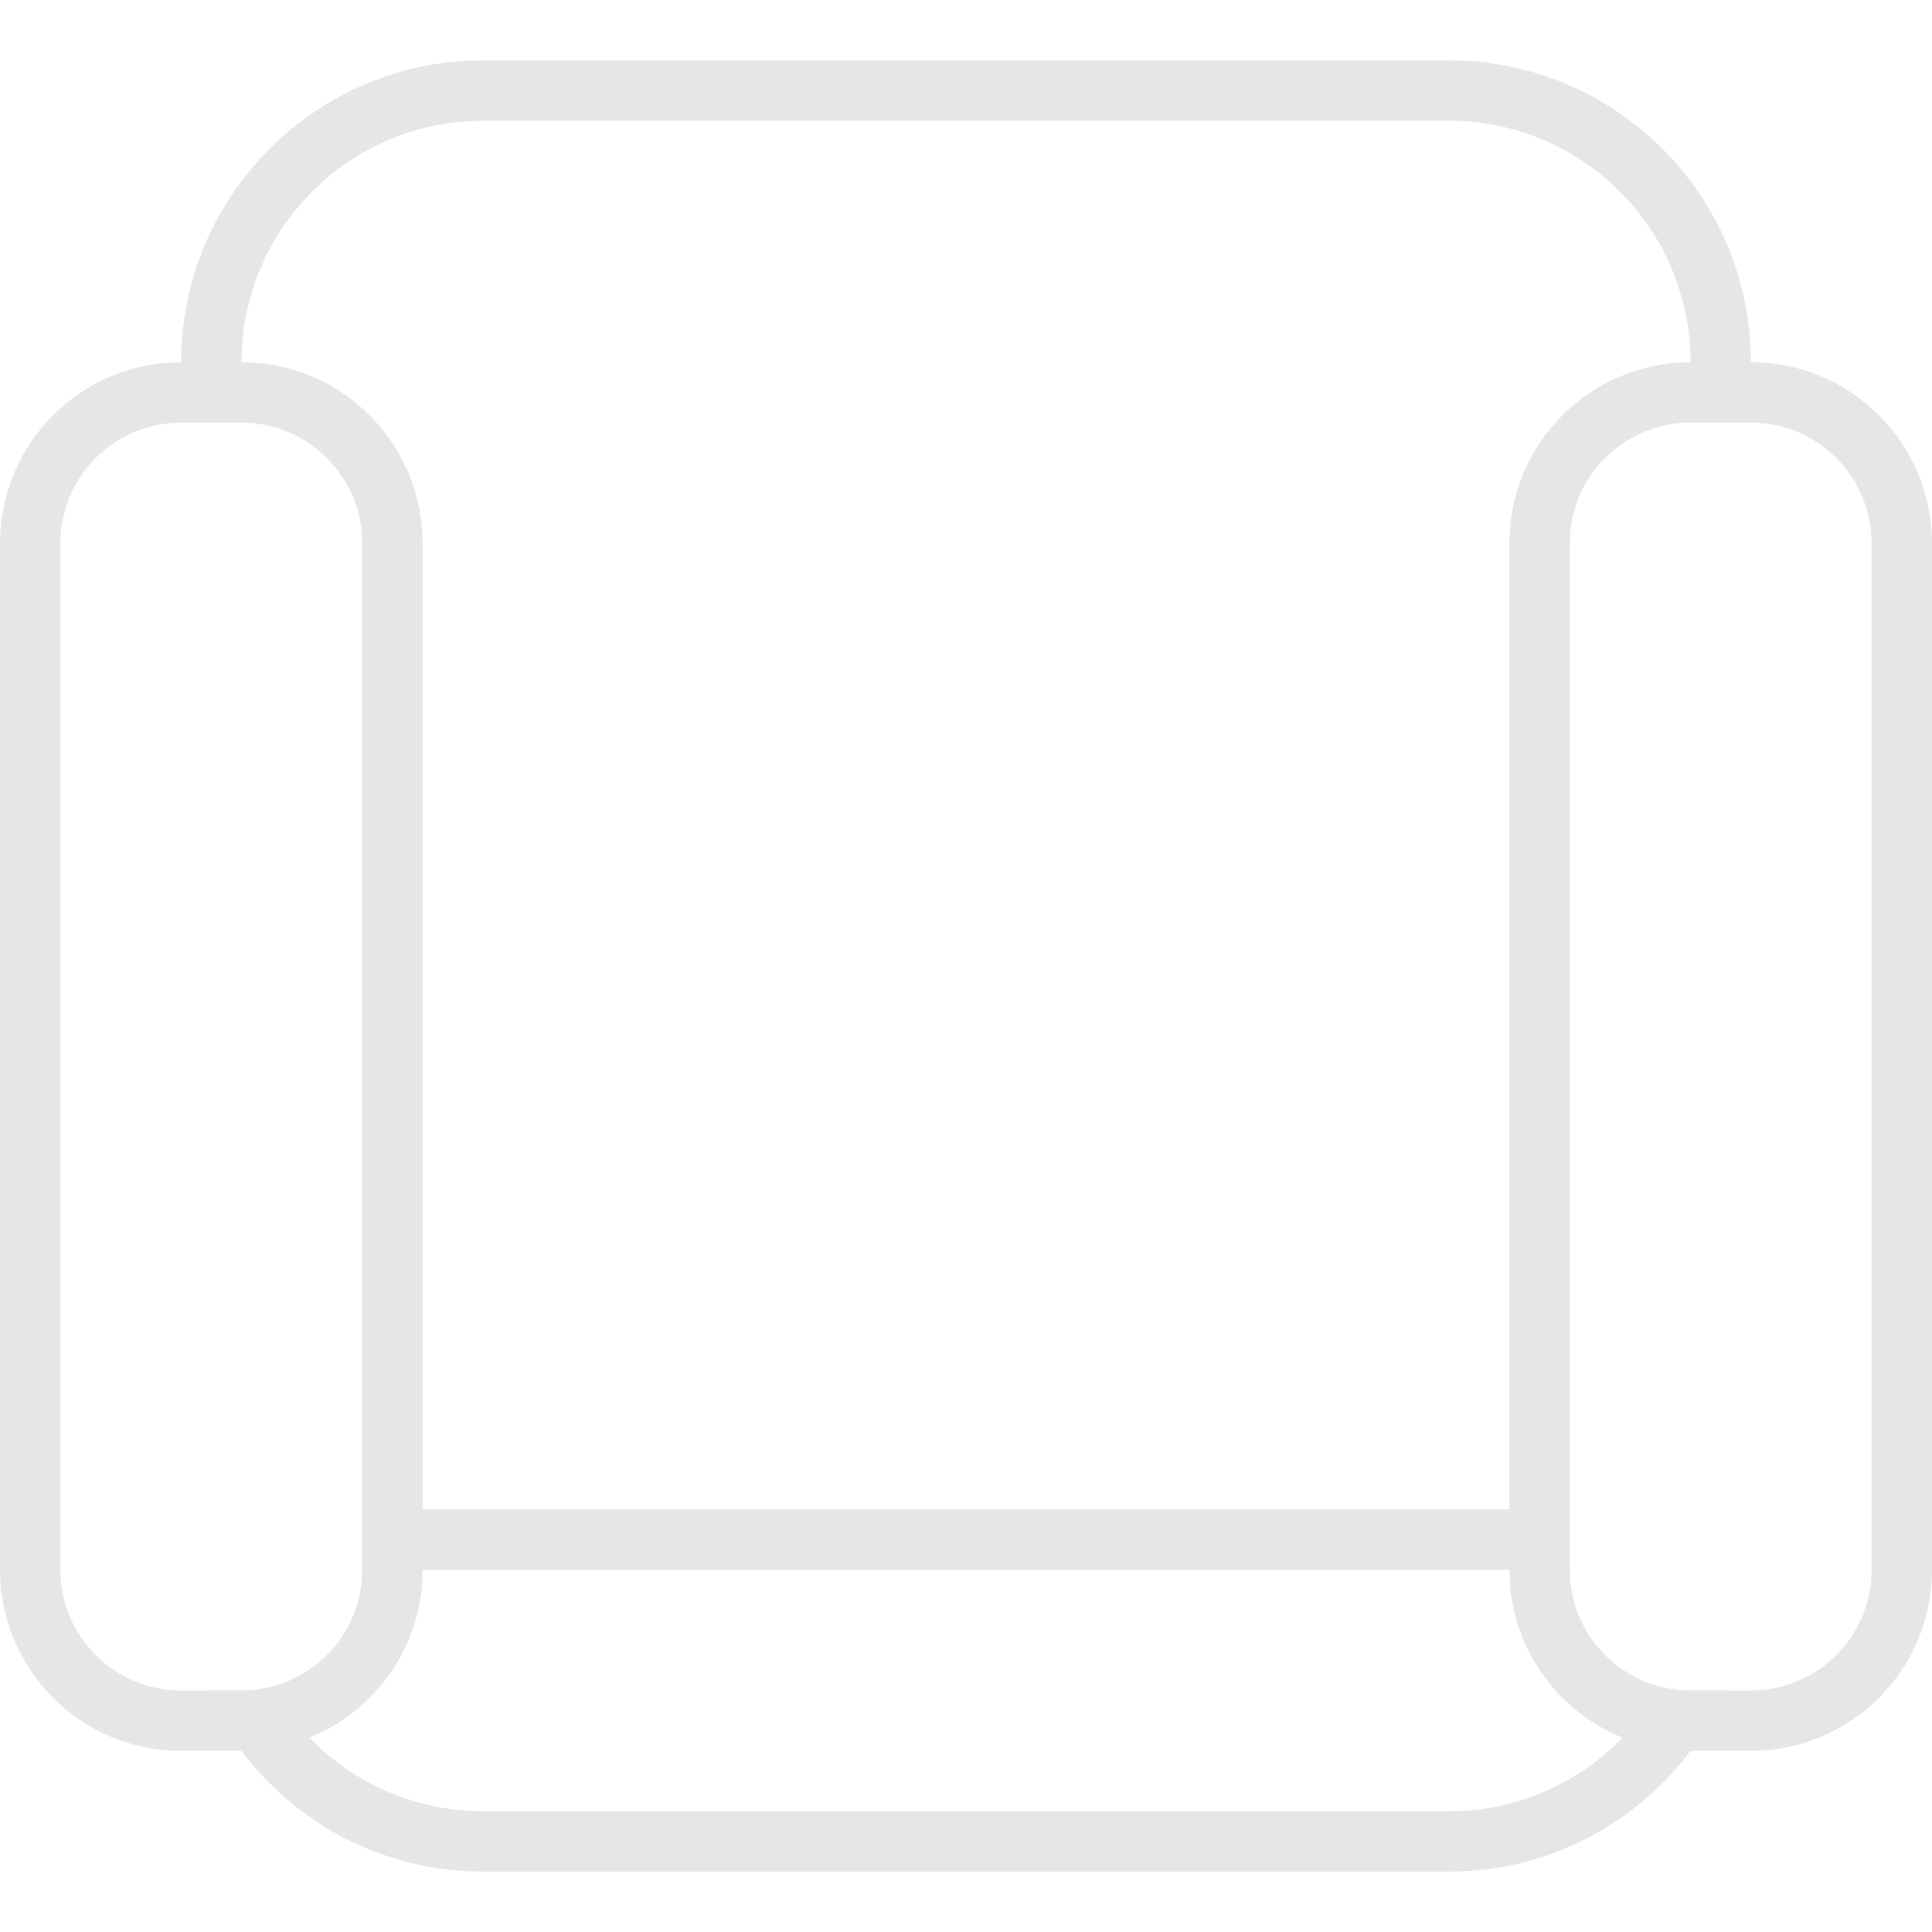 <?xml version="1.0" encoding="UTF-8"?>
<svg width="32px" height="32px" viewBox="0 0 32 32" version="1.1" xmlns="http://www.w3.org/2000/svg" xmlns:xlink="http://www.w3.org/1999/xlink">
    <!-- Generator: Sketch 44.1 (41455) - http://www.bohemiancoding.com/sketch -->
    <title>icon／选座边框</title>
    <desc>Created with Sketch.</desc>
    <defs></defs>
    <g id="Symbols" stroke="none" stroke-width="1" fill="none" fill-rule="evenodd" opacity="0.1">
        <g id="icon／选座边框" fill="#000000">
            <g id="可选" transform="translate(0, 1)">
                <path d="M3,6 L3,5 L3,5 C3,2.239 5.239,0 8,0 L8,0 L24,0 L24,0 C26.761,0 29,2.239 29,5 L29,6 L28,6 L28,5 C28,2.791 26.209,1 24,1 L24,1 L8,1 L8,1 C5.791,1 4,2.791 4,5 L4,5 L4,6 L3,6 Z M3.416,27 C4.188,28.766 5.95,30 8,30 L8,30 L24,30 C26.05,30 27.812,28.766 28.584,27 L27.465,27 C26.773,28.196 25.481,29 24,29 L8,29 C6.519,29 5.227,28.196 4.535,27 L3.416,27 Z" id="Combined-Shape"></path>
                <path d="M28,5 L29,5 L29,5 C30.657,5 32,6.343 32,8 L32,25 C32,26.657 30.657,28 29,28 L28,28 L28,28 C26.343,28 25,26.657 25,25 L25,8 L25,8 C25,6.343 26.343,5 28,5 L28,5 Z M28,6 L28,6 C26.895,6 26,6.895 26,8 L26,8 L26,25 C26,26.104 26.895,27 28,27 L28,27 L29,27 C30.105,27 31,26.104 31,25 L31,8 C31,6.895 30.105,6 29,6 L29,6 L28,6 Z" id="Combined-Shape"></path>
                <path d="M3,5 L4,5 L4,5 C5.657,5 7,6.343 7,8 L7,25 C7,26.657 5.657,28 4,28 L3,28 L3,28 C1.343,28 -2.41183085e-16,26.657 -4.4408921e-16,25 L0,8 L0,8 C-2.02906125e-16,6.343 1.343,5 3,5 L3,5 Z M3,6 L3,6 C1.895,6 1,6.895 1,8 L1,8 L1,25 C1,26.104 1.895,27 3,27 L3,27 L4,27 C5.105,27 6,26.104 6,25 L6,8 C6,6.895 5.105,6 4,6 L4,6 L3,6 Z" id="Combined-Shape-Copy"></path>
                <rect id="Rectangle-2" x="7" y="24" width="18" height="1"></rect>
            </g>
        </g>
    </g>
</svg>